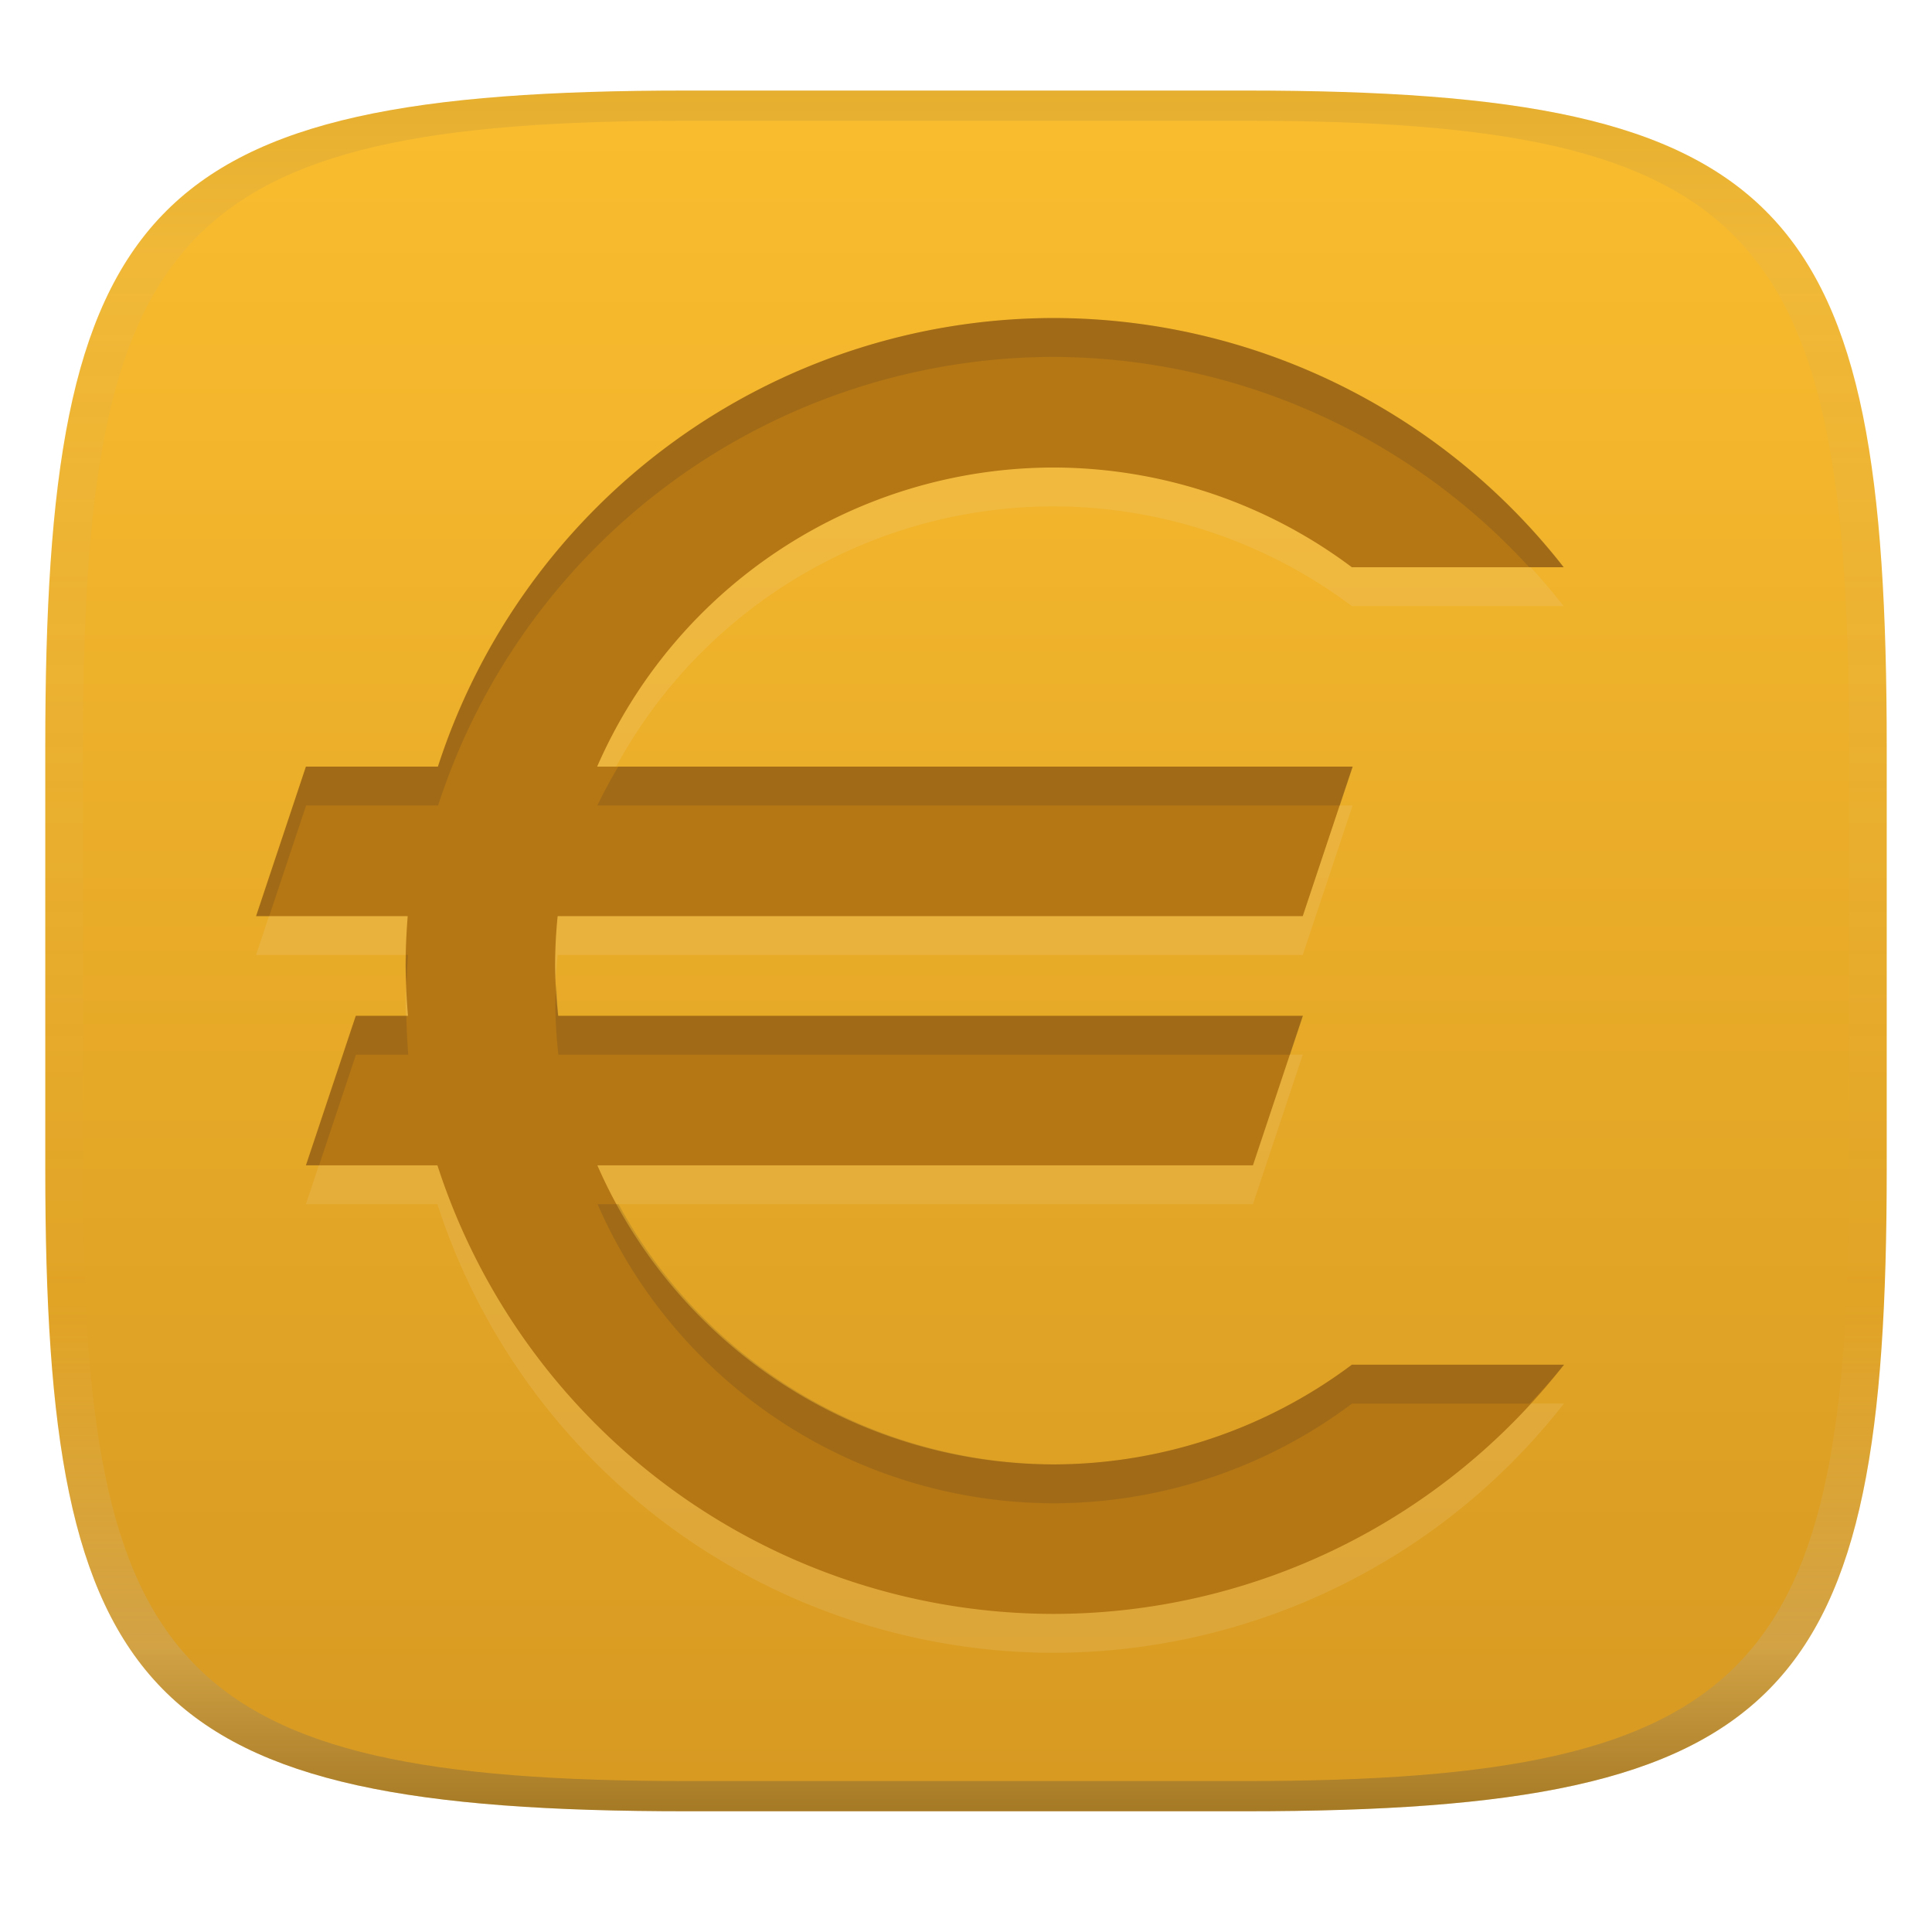 <svg width="256" height="256" version="1.1" xmlns="http://www.w3.org/2000/svg">
  <linearGradient id="b" x1=".5" x2=".5" y2="1" gradientTransform="matrix(244,0,0,228,5.981,12)" gradientUnits="userSpaceOnUse">
    <stop stop-color="#fabd2f" offset="0"/>
    <stop stop-color="#d79921" offset="1"/>
  </linearGradient>
  <defs>
    <linearGradient id="linearGradient31" x1=".5" x2=".5" y2="1" gradientTransform="matrix(244,0,0,228,5.988,12)" gradientUnits="userSpaceOnUse">
      <stop stop-color="#282828" stop-opacity=".1" offset="0"/>
      <stop stop-color="#bdae93" stop-opacity=".1" offset=".1"/>
      <stop stop-color="#d5c4a1" stop-opacity="0" offset=".702"/>
      <stop stop-color="#bdae93" stop-opacity=".302" offset=".9"/>
      <stop stop-color="#282828" stop-opacity=".3" offset="1"/>
    </linearGradient>
  </defs>
  <path d="m165 12c72 0 85 15 85 87v56c0 70-13 85-85 85h-74c-72 0-85-15-85-85v-56c0-72 13-87 85-87z" fill="url(#b)" style="isolation:isolate"/>
  <path d="m139.6 47.29a85.86 85.86 0 0 0-81.58 59.44h-17.49l-6.605 19.81h20.1a85.86 85.86 0 0 0-0.284 6.605 85.86 85.86 0 0 0 0.324 6.605h-6.928l-6.605 19.81h17.43a85.86 85.86 0 0 0 81.64 59.44 85.86 85.86 0 0 0 67.63-33.02h-28.11a66.05 66.05 0 0 1-39.52 13.21 66.05 66.05 0 0 1-60.45-39.63h86.87l6.605-19.81h-98.67a66.05 66.05 0 0 1-0.403-6.605 66.05 66.05 0 0 1 0.337-6.605h98.73l6.605-19.81h-100.1a66.05 66.05 0 0 1 60.5-39.63 66.05 66.05 0 0 1 39.5 13.21h28.06a85.86 85.86 0 0 0-67.56-33.02z" fill="#ebdbb2" opacity=".15" stroke-width="6.605"/>
  <path d="m139.6 42.14a85.86 85.86 0 0 0-81.58 59.44h-17.49l-6.605 19.81h20.1a85.86 85.86 0 0 0-0.284 6.605 85.86 85.86 0 0 0 0.324 6.605h-6.928l-6.605 19.81h17.43a85.86 85.86 0 0 0 81.64 59.44 85.86 85.86 0 0 0 67.63-33.02h-28.11a66.05 66.05 0 0 1-39.52 13.21 66.05 66.05 0 0 1-60.45-39.63h86.87l6.605-19.81h-98.67a66.05 66.05 0 0 1-0.403-6.605 66.05 66.05 0 0 1 0.337-6.605h98.73l6.605-19.81h-100.1a66.05 66.05 0 0 1 60.5-39.63 66.05 66.05 0 0 1 39.5 13.21h28.06a85.86 85.86 0 0 0-67.56-33.02z" fill="#b57614" stroke-width="6.605"/>
  <path d="m139.63 42.14a85.86 85.86 0 0 0-81.58 59.439h-17.49l-6.604 19.811h1.717l4.887-14.66h17.49a85.86 85.86 0 0 1 81.58-59.441h0.025a85.86 85.86 0 0 1 62.975 27.871h4.586a85.86 85.86 0 0 0-67.561-33.02zm-57.699 59.439a66.05 66.05 0 0 0-2.775 5.15h98.383l1.717-5.15zm-28.098 24.959a85.86 85.86 0 0 0-0.062 1.455 85.86 85.86 0 0 0 0.119 2.41 85.86 85.86 0 0 1 0.166-3.865zm19.893 3.801a66.05 66.05 0 0 0-0.143 2.805 66.05 66.05 0 0 0 0.404 6.606h96.953l1.717-5.15h-98.67a66.05 66.05 0 0 1-0.262-4.26zm-26.559 4.26-6.606 19.811h1.717l4.889-14.66h6.928a85.86 85.86 0 0 1-0.252-5.15zm32.016 24.961a66.05 66.05 0 0 0 60.449 39.629 66.05 66.05 0 0 0 39.52-13.209h23.523a85.86 85.86 0 0 0 4.588-5.15h-28.111a66.05 66.05 0 0 1-39.52 13.209 66.05 66.05 0 0 1-57.674-34.478z" fill="#282828" opacity=".15"/>
  <path d="m91 12c-72 0-85 15-85 87v56c0 70 13 85 85 85h74c72 0 85-15 85-85v-56c0-72-13-87-85-87zm0 4h74c68 0 80 15 80 83v56c0 66-12 81-80 81h-74c-68 0-80-15-80-81v-56c0-68 12-83 80-83z" fill="url(#linearGradient31)" style="isolation:isolate"/>
</svg>
